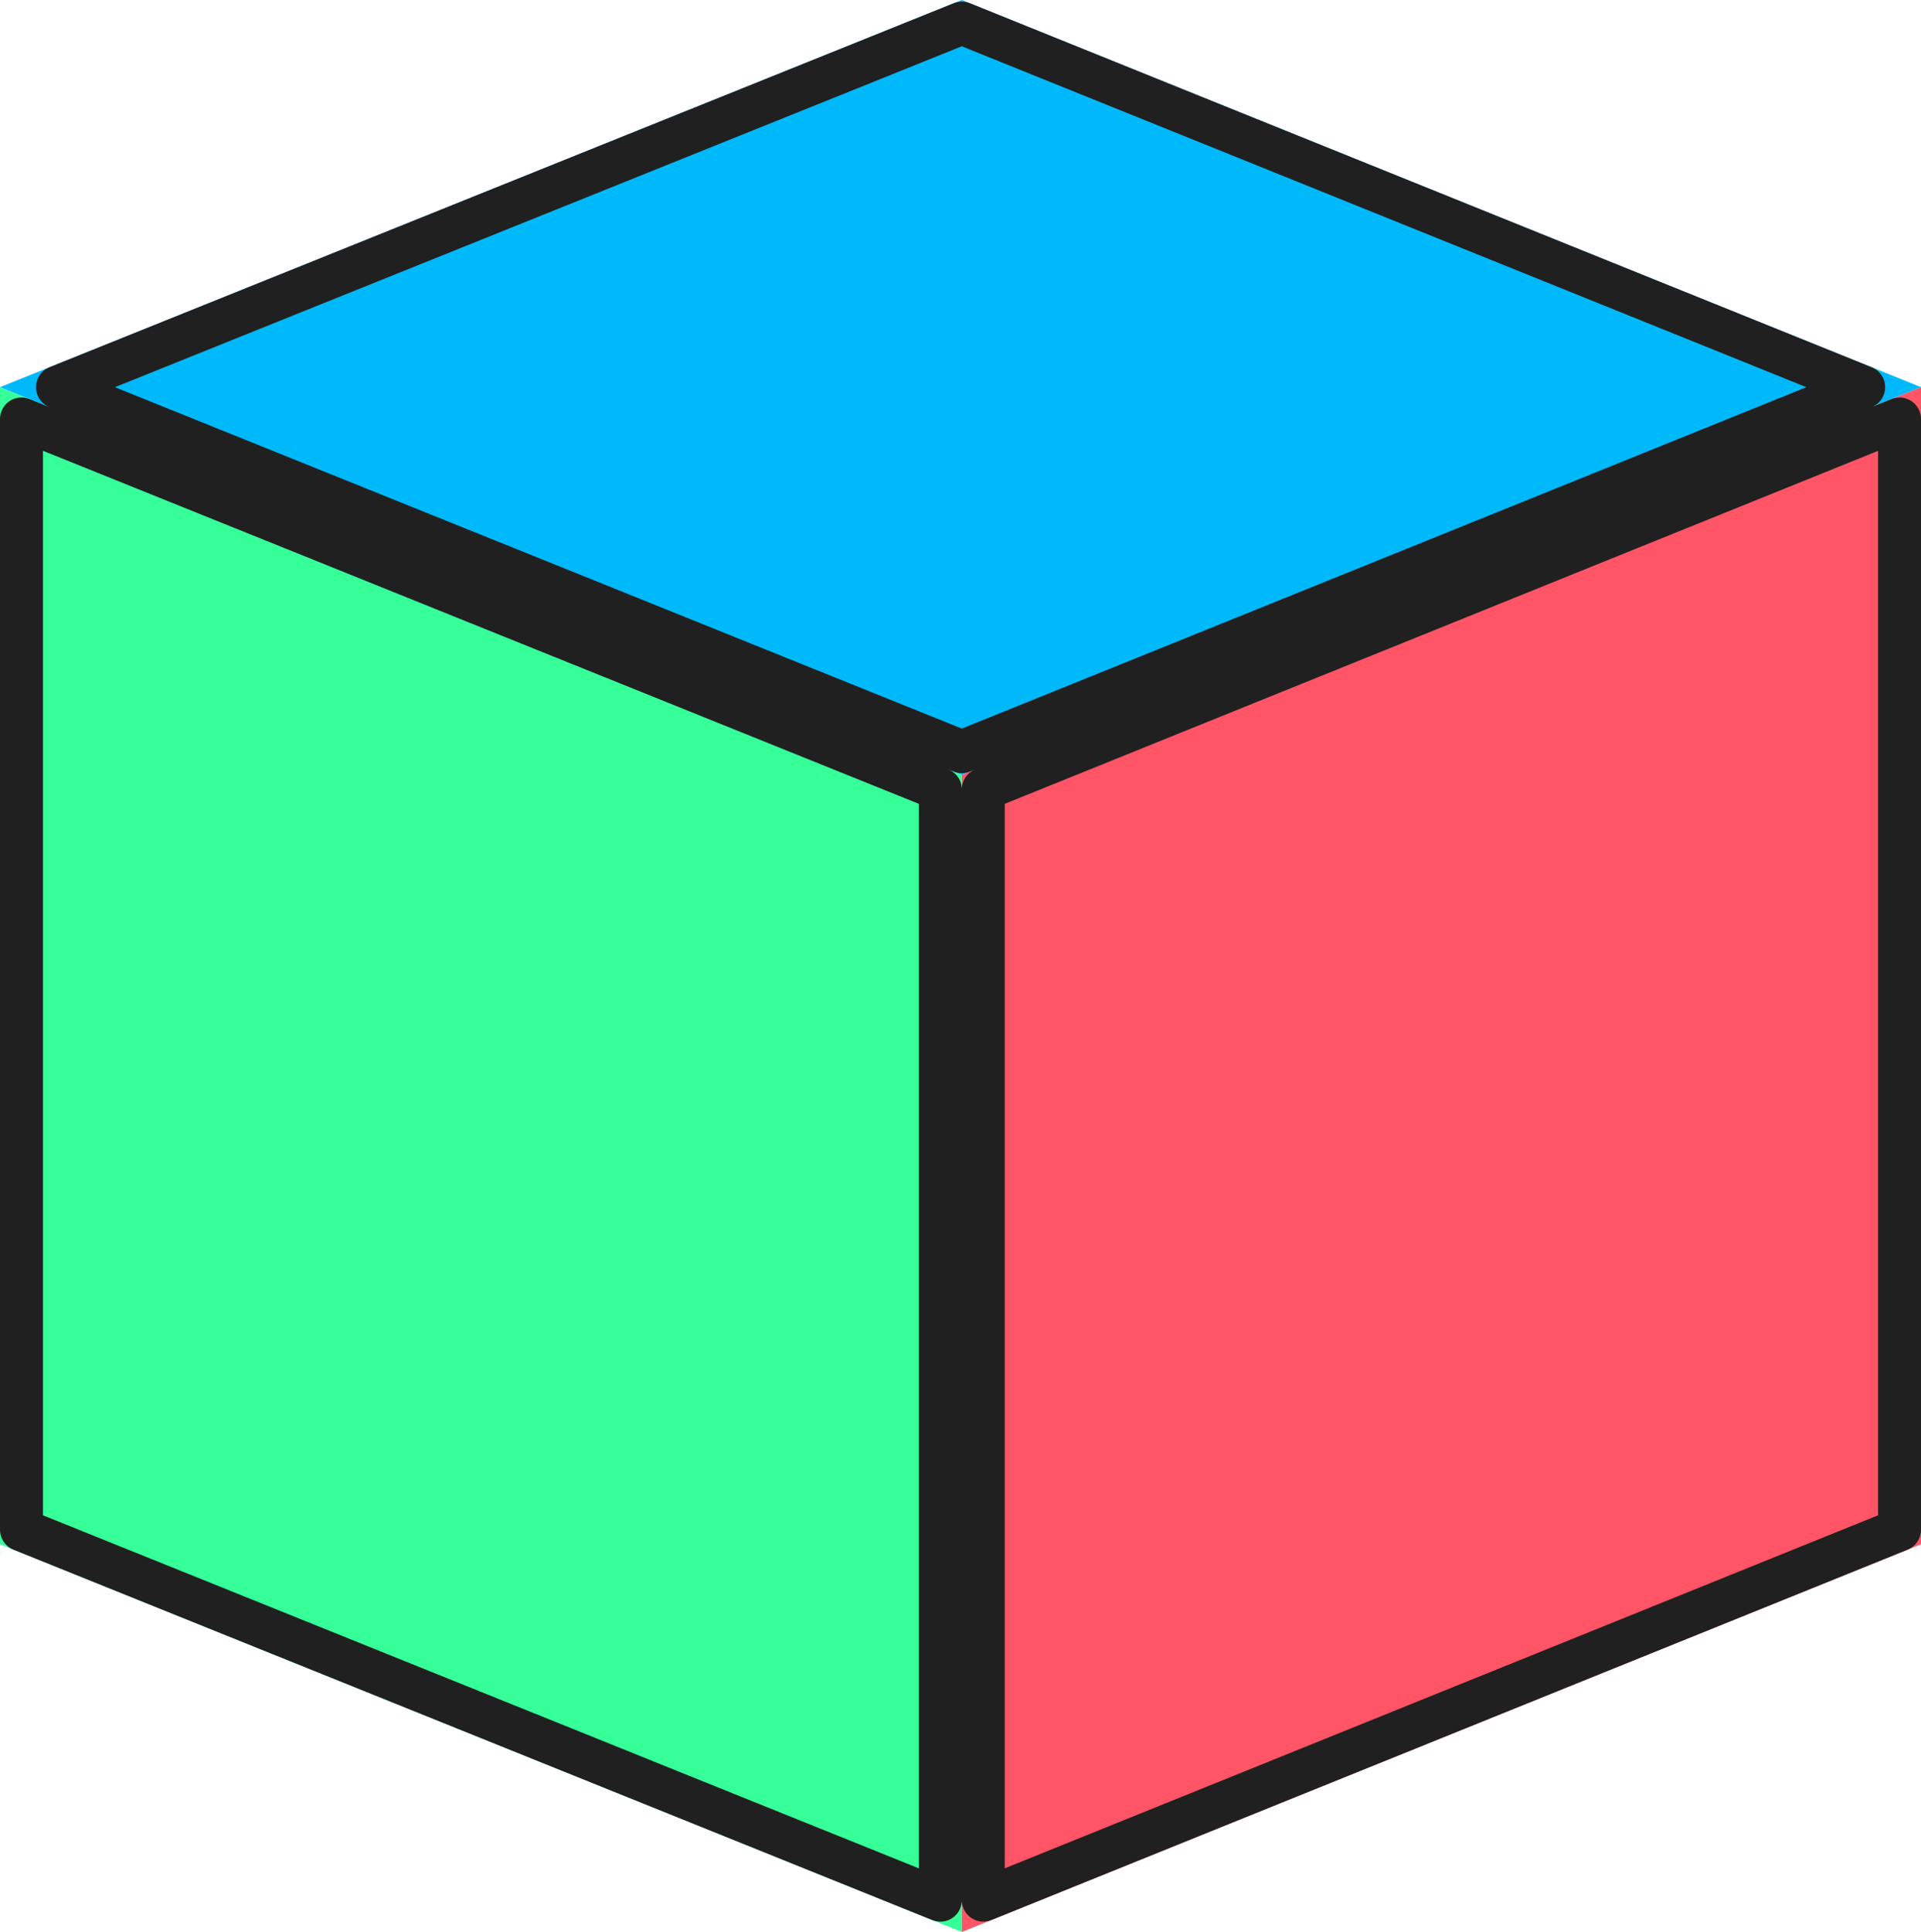 <svg width="179" height="180" viewBox="0 0 179 180" fill="none" xmlns="http://www.w3.org/2000/svg">
<path d="M0 36.071L89.623 72.194L89.623 180L7.3089e-05 143.877L0 36.071Z" fill="#36FF9A"/>
<path d="M0 36.071L89.623 72.194L179 36.071L89.623 0L0 36.071Z" fill="#00B9FB"/>
<path d="M89.623 72.194L89.623 180L179 143.877V36.071L89.623 72.194Z" fill="#FF5566"/>
<path d="M2 142.527L2 39.034L87.623 73.544L87.623 177.038L2 142.527ZM91.623 177.035L91.623 73.543L177 39.037V142.528L91.623 177.035ZM173.659 36.073L89.622 70.037L5.353 36.073L89.622 2.156L173.659 36.073Z" stroke="#202020" stroke-width="4" stroke-linejoin="round"/>
</svg>
